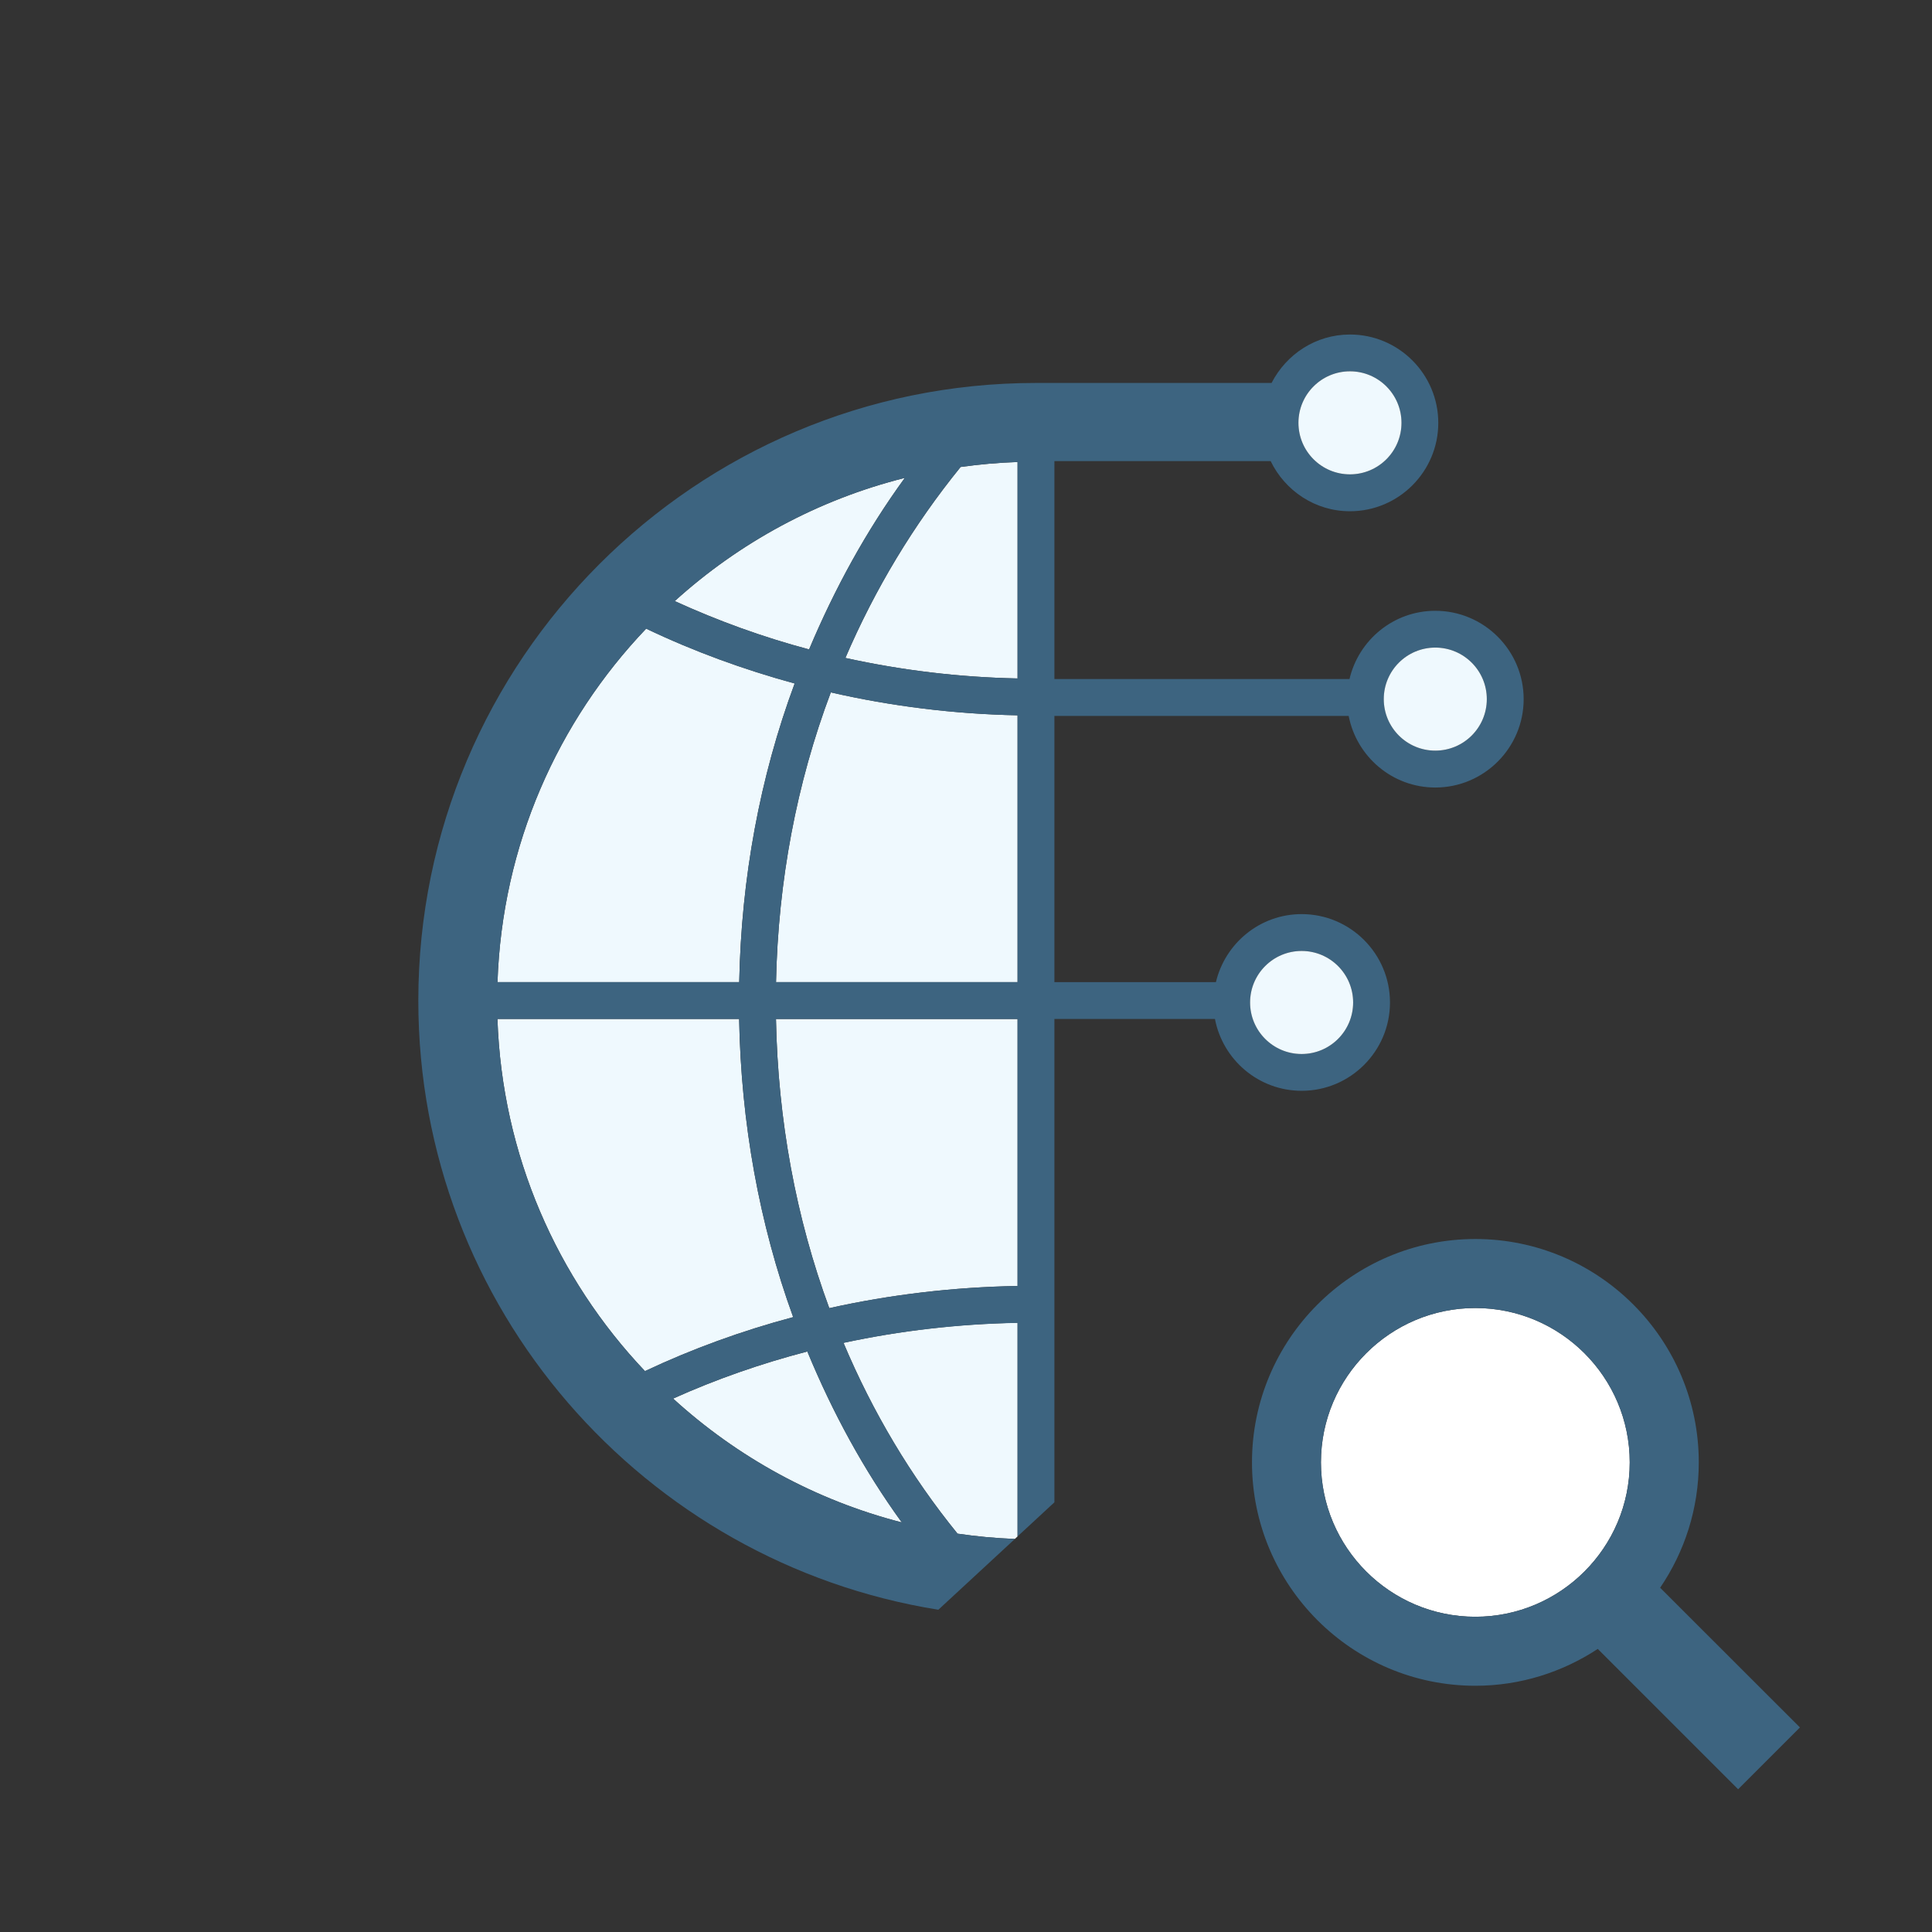 <?xml version="1.0" encoding="utf-8"?>
<!-- Generator: Adobe Illustrator 17.0.0, SVG Export Plug-In . SVG Version: 6.00 Build 0)  -->
<!DOCTYPE svg PUBLIC "-//W3C//DTD SVG 1.1//EN" "http://www.w3.org/Graphics/SVG/1.1/DTD/svg11.dtd">
<svg version="1.1" id="Layer_1" xmlns="http://www.w3.org/2000/svg" xmlns:xlink="http://www.w3.org/1999/xlink" x="0px" y="0px"
	 width="42px" height="42px" viewBox="0 0 42 42" enable-background="new 0 0 42 42" xml:space="preserve">
<rect x="0" y="0" width="42" height="42" fill="#333333" stroke="none"/>
<g>
	<path fill="#EFF9FE" d="M18.378,14.303c1.22,0.269,2.473,0.42,3.743,0.446v-4.705c-0.419,0.014-0.831,0.051-1.238,0.108
		C19.86,11.411,19.021,12.805,18.378,14.303z"/>
	<path fill="#EFF9FE" d="M19.67,10.389c-1.892,0.475-3.599,1.408-5.002,2.678c0.939,0.429,1.915,0.783,2.921,1.051
		C18.145,12.796,18.831,11.541,19.67,10.389z"/>
	<path fill="#EFF9FE" d="M16.87,21.351h5.251V15.55c-1.378-0.027-2.738-0.196-4.06-0.498C17.317,17.026,16.916,19.156,16.87,21.351z
		"/>
	<path fill="#EFF9FE" d="M18.337,29.192c0.634,1.506,1.464,2.901,2.479,4.148c0.409,0.06,0.824,0.099,1.246,0.115l0.059-0.055
		v-4.644C20.836,28.78,19.568,28.927,18.337,29.192z"/>
	<path fill="#EFF9FE" d="M17.275,14.858c-1.113-0.303-2.195-0.699-3.228-1.192c-1.923,2.015-3.131,4.709-3.232,7.684h5.255
		C16.115,19.092,16.518,16.897,17.275,14.858z"/>
	<path fill="#EFF9FE" d="M16.068,22.151h-5.254c0.101,2.962,1.299,5.644,3.207,7.656c1.026-0.484,2.105-0.876,3.222-1.174
		C16.506,26.606,16.111,24.415,16.068,22.151z"/>
	<path fill="#EFF9FE" d="M14.633,30.404c1.393,1.271,3.089,2.208,4.971,2.692c-0.828-1.142-1.507-2.393-2.053-3.716
		C16.542,29.643,15.565,29.984,14.633,30.404z"/>
	<path fill="#EFF9FE" d="M18.028,28.438c1.329-0.296,2.702-0.458,4.093-0.482v-5.804h-5.252
		C16.912,24.351,17.304,26.476,18.028,28.438z"/>
	<path fill="#3D6480" d="M30.217,21.793c0-1.059-0.861-1.921-1.92-1.921c-0.906,0-1.663,0.633-1.864,1.479h-3.511v-5.788h6.397
		c0.171,0.885,0.949,1.557,1.883,1.557c1.059,0,1.921-0.862,1.921-1.921s-0.862-1.921-1.921-1.921c-0.908,0-1.667,0.636-1.865,1.484
		h-6.415v-4.738h4.701c0.311,0.642,0.964,1.09,1.724,1.09c1.059,0,1.92-0.862,1.92-1.921s-0.861-1.921-1.92-1.921
		c-0.745,0-1.385,0.431-1.704,1.053h-5.122c-7.403,0-13.427,6.023-13.427,13.427c0,6.68,4.909,12.22,11.305,13.242l1.663-1.538
		c-0.422-0.017-0.837-0.055-1.246-0.115c-1.014-1.248-1.844-2.643-2.479-4.148c1.23-0.265,2.499-0.411,3.784-0.435V33.4l0.801-0.741
		V22.151h3.49c0.169,0.888,0.949,1.562,1.885,1.562C29.355,23.713,30.217,22.852,30.217,21.793z M31.202,14.078
		c0.618,0,1.12,0.502,1.12,1.12s-0.502,1.12-1.12,1.12c-0.617,0-1.119-0.502-1.119-1.12S30.585,14.078,31.202,14.078z M29.347,8.072
		c0.617,0,1.119,0.502,1.119,1.12s-0.502,1.12-1.119,1.12c-0.618,0-1.12-0.502-1.12-1.12S28.729,8.072,29.347,8.072z M19.67,10.389
		c-0.839,1.152-1.525,2.407-2.081,3.729c-1.006-0.268-1.982-0.622-2.921-1.051C16.071,11.796,17.778,10.864,19.67,10.389z
		 M14.047,13.667c1.033,0.493,2.115,0.888,3.228,1.192c-0.757,2.039-1.16,4.233-1.205,6.492h-5.255
		C10.916,18.376,12.124,15.682,14.047,13.667z M10.814,22.151h5.254c0.042,2.264,0.438,4.455,1.175,6.482
		c-1.117,0.298-2.196,0.69-3.222,1.174C12.113,27.795,10.915,25.113,10.814,22.151z M19.604,33.096
		c-1.881-0.484-3.578-1.421-4.971-2.692c0.932-0.42,1.909-0.761,2.917-1.024C18.097,30.703,18.776,31.955,19.604,33.096z
		 M22.121,27.956c-1.391,0.025-2.764,0.186-4.093,0.482c-0.724-1.962-1.117-4.087-1.159-6.287h5.252V27.956z M22.121,21.351H16.87
		c0.046-2.195,0.447-4.324,1.191-6.299c1.321,0.302,2.681,0.471,4.06,0.498V21.351z M22.121,14.749
		c-1.27-0.026-2.523-0.177-3.743-0.446c0.643-1.498,1.482-2.893,2.505-4.152c0.407-0.057,0.819-0.094,1.238-0.108V14.749z
		 M27.177,21.793c0-0.618,0.502-1.12,1.12-1.12c0.617,0,1.119,0.502,1.119,1.12c0,0.617-0.502,1.119-1.119,1.119
		C27.679,22.912,27.177,22.41,27.177,21.793z"/>
	<circle fill="#EFF9FE" cx="31.202" cy="15.198" r="1.12"/>
	<circle fill="#EFF9FE" cx="29.347" cy="9.192" r="1.12"/>
	<circle fill="#EFF9FE" cx="28.296" cy="21.793" r="1.12"/>
	<path fill="#FFFFFF" d="M32.072,28.435c-1.851,0-3.356,1.506-3.356,3.356c0,1.851,1.506,3.356,3.356,3.356
		c1.852,0,3.357-1.506,3.357-3.356C35.43,29.94,33.924,28.435,32.072,28.435z"/>
	<path fill="#3D6480" d="M36.09,34.516c0.529-0.778,0.84-1.715,0.84-2.725c0-2.678-2.179-4.856-4.857-4.856
		c-2.678,0-4.856,2.179-4.856,4.856s2.179,4.856,4.856,4.856c0.983,0,1.895-0.298,2.661-0.801l3.051,3.051l1.344-1.344L36.09,34.516
		z M32.072,35.147c-1.851,0-3.356-1.506-3.356-3.356c0-1.851,1.506-3.356,3.356-3.356c1.852,0,3.357,1.506,3.357,3.356
		C35.43,33.642,33.924,35.147,32.072,35.147z"/>
</g>
</svg>
